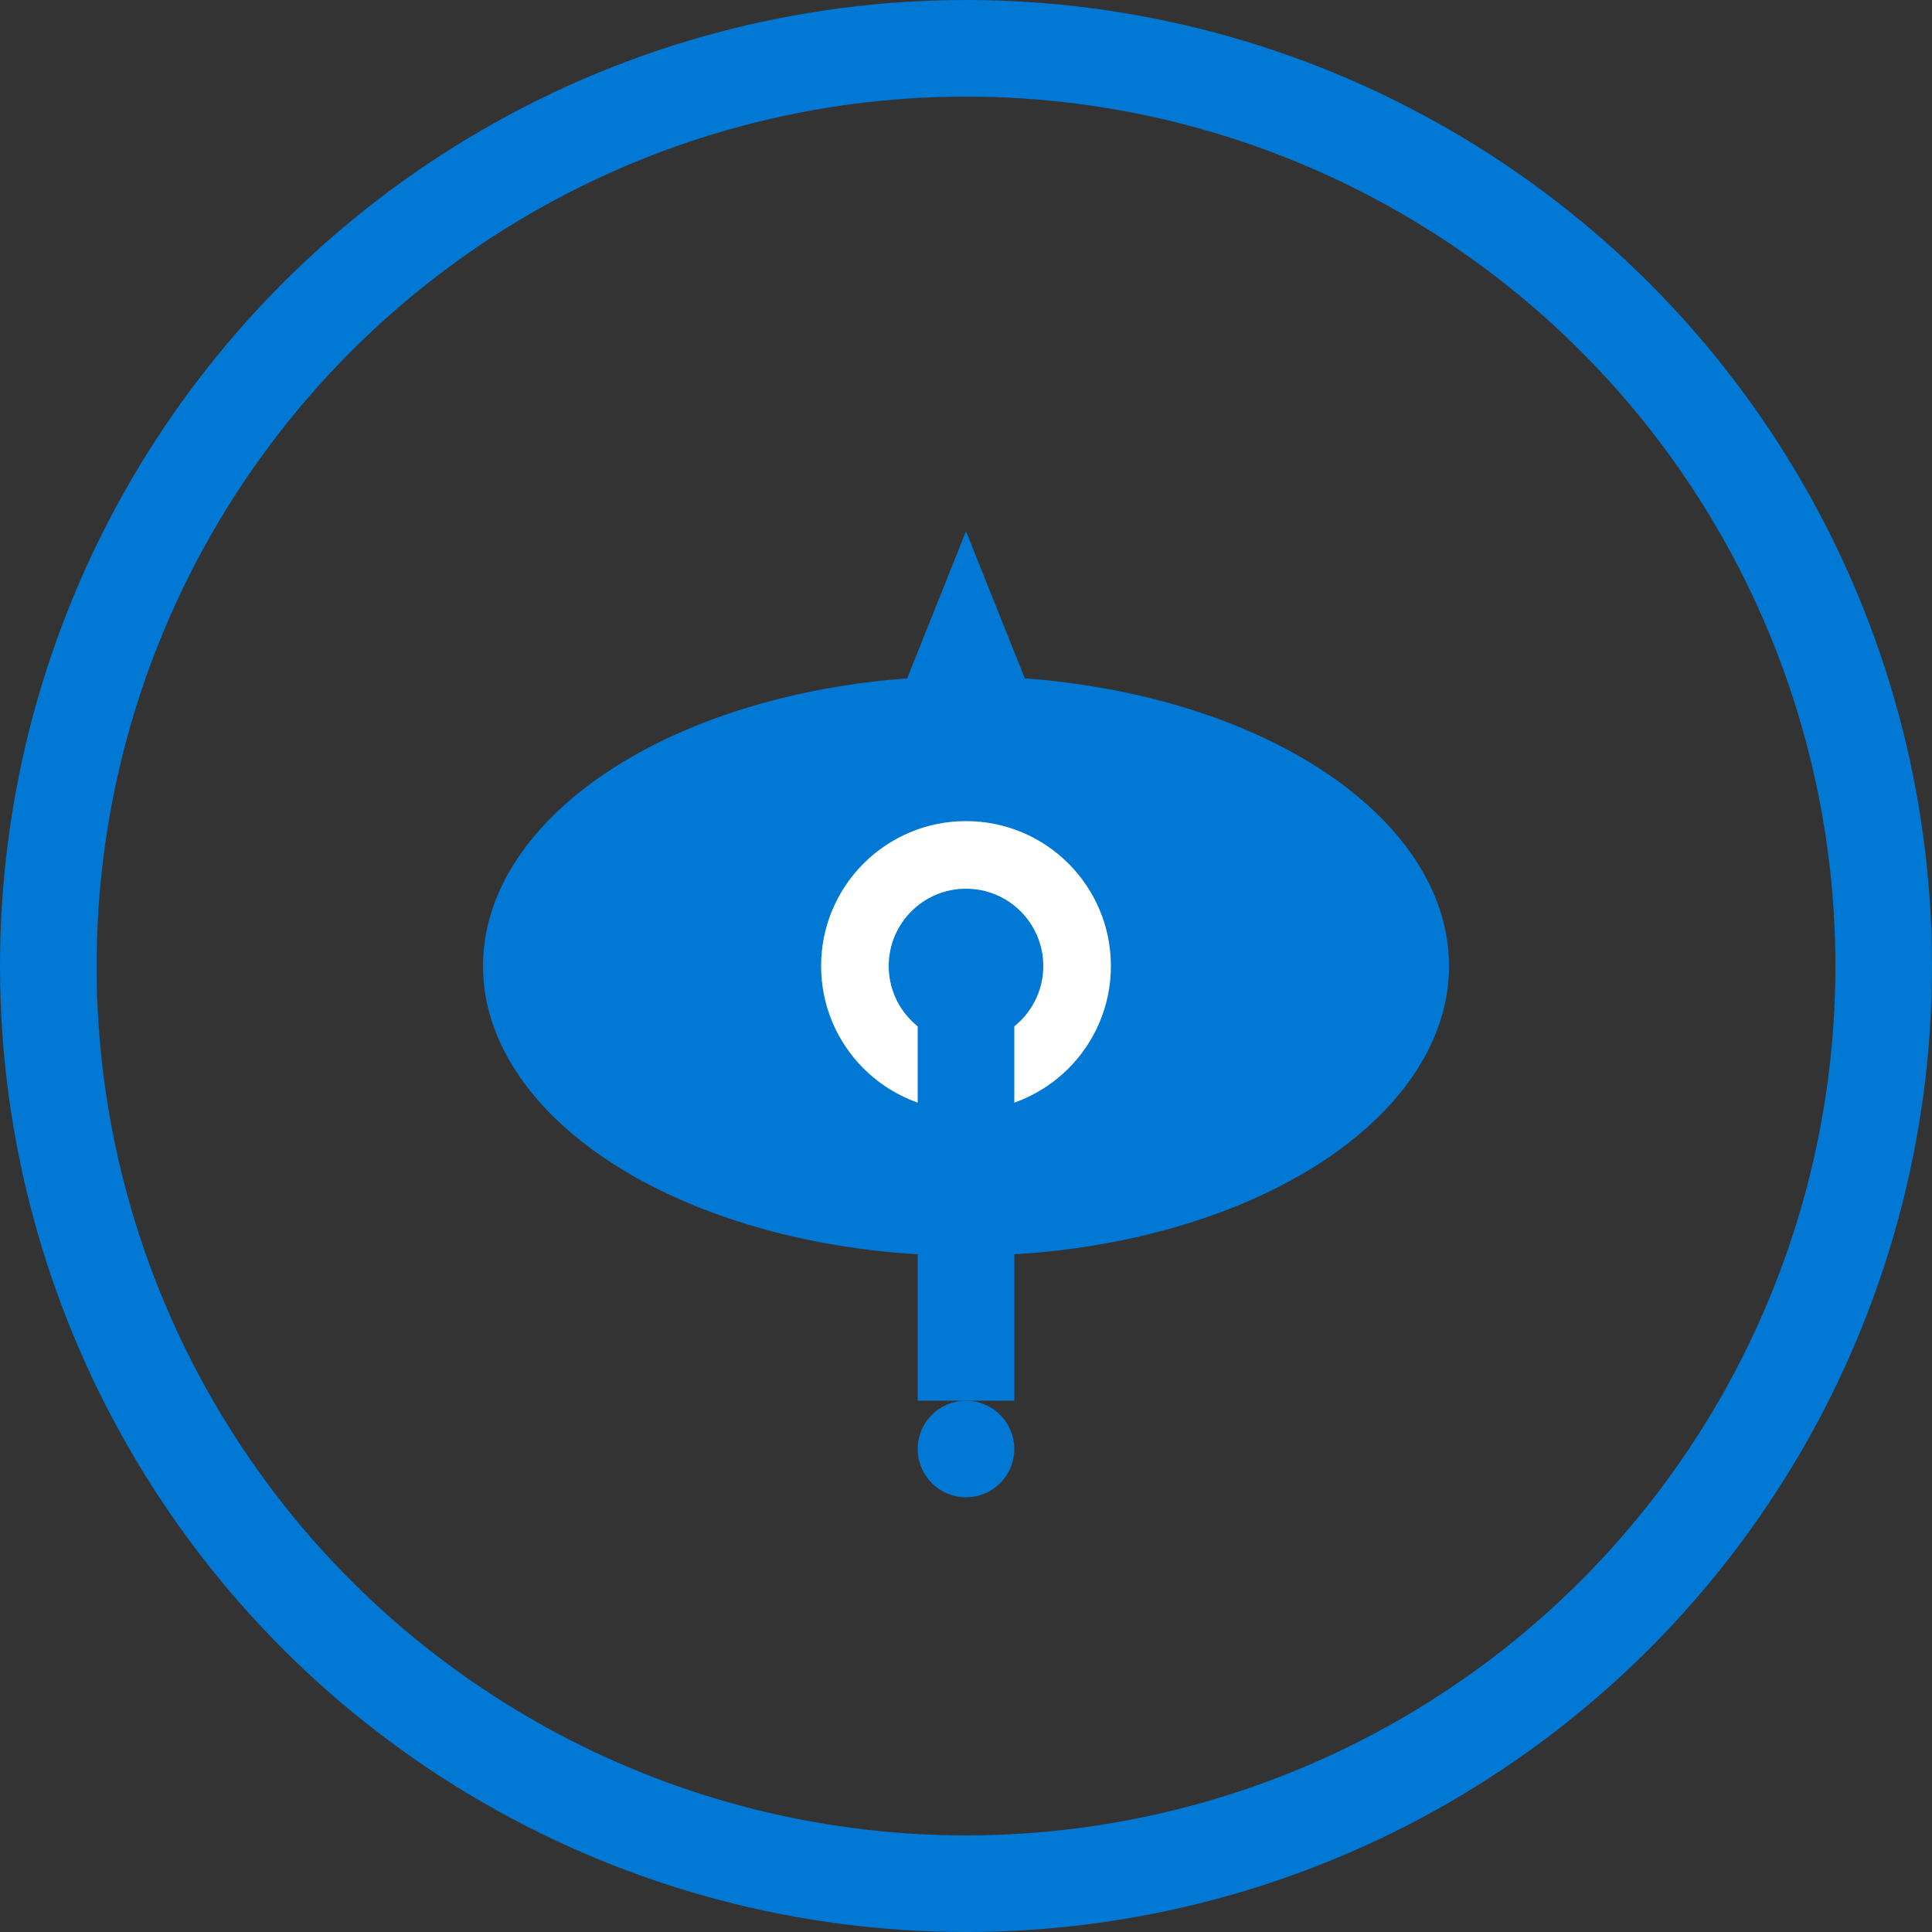 <?xml version="1.0" encoding="UTF-8" standalone="no"?>
<svg width="200" height="200" viewBox="0 0 200 200" xmlns="http://www.w3.org/2000/svg">
	<rect x="0" y="0" width="200" height="200" fill="#333333" stroke="none"/>
	<!-- Background circle -->
	<circle cx="100" cy="100" r="95" stroke="#0078D4" stroke-width="10" fill="none" />

	<!-- Stylized Eye -->
	<ellipse cx="100" cy="100" rx="50" ry="30" fill="#0078D4" />
	<circle cx="100" cy="100" r="15" fill="white" />
	<circle cx="100" cy="100" r="8" fill="#0078D4" />

	<!-- Navigation Arrow -->
	<path d="M100,55 L110,80 L100,75 L90,80 Z" fill="#0078D4" />

	<!-- Cane -->
	<rect x="95" y="100" width="10" height="45" fill="#0078D4" />
	<circle cx="100" cy="150" r="5" fill="#0078D4" />
</svg>